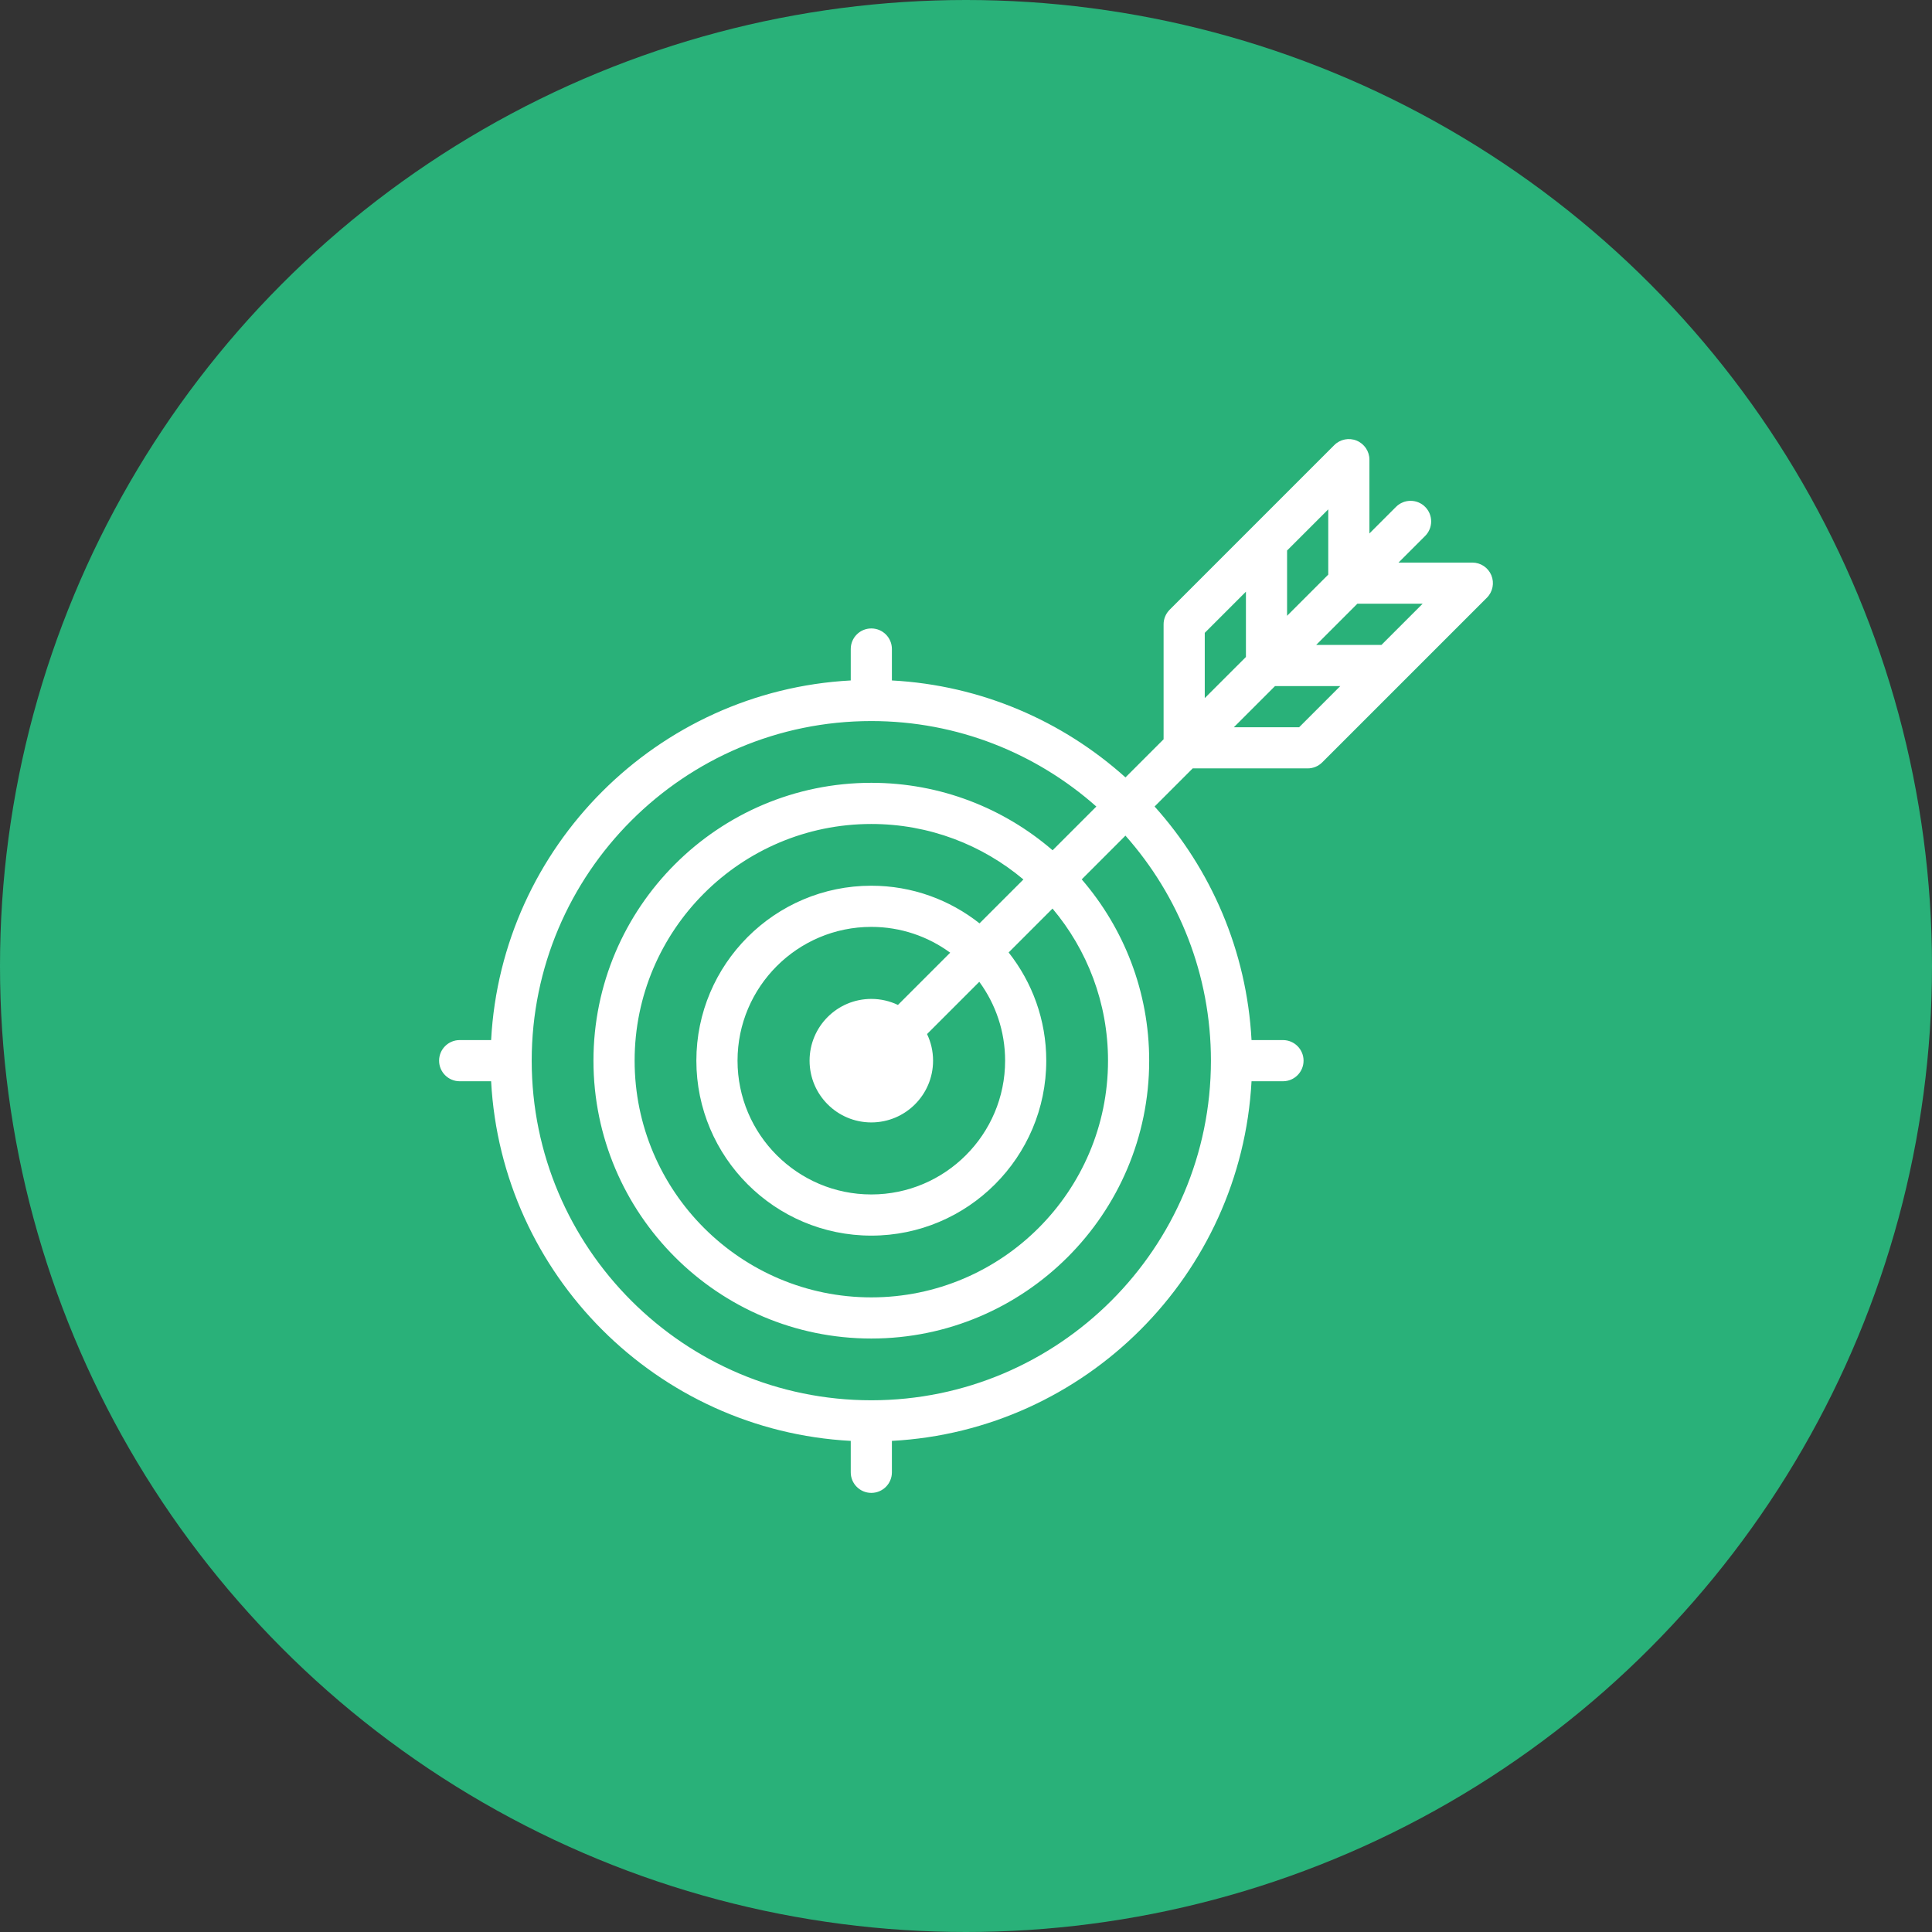 <svg width="110" height="110" viewBox="0 0 110 110" fill="none" xmlns="http://www.w3.org/2000/svg">
<rect x="0" y="0" width="110" height="110" fill="#333333" stroke="none"/>
<circle cx="55" cy="55" r="55" fill="#29B179"/>
<g clip-path="url(#clip0)">
<path d="M84.911 32.754C84.729 32.316 84.302 32.031 83.828 32.031H79.626L81.141 30.516C81.599 30.058 81.599 29.316 81.141 28.858C80.684 28.401 79.942 28.401 79.484 28.858L77.969 30.373V26.171C77.969 25.698 77.683 25.27 77.245 25.089C76.808 24.907 76.303 25.008 75.968 25.343L66.593 34.718C66.374 34.938 66.25 35.236 66.25 35.546V42.092L64.08 44.262C60.512 41.057 55.878 39.015 50.781 38.742V36.953C50.781 36.305 50.257 35.781 49.609 35.781C48.962 35.781 48.438 36.305 48.438 36.953V38.742C37.414 39.333 28.552 48.195 27.962 59.218H26.172C25.525 59.218 25 59.743 25 60.39C25 61.037 25.525 61.562 26.172 61.562H27.962C28.552 72.585 37.414 81.448 48.438 82.038V83.828C48.438 84.475 48.962 84.999 49.609 84.999C50.257 84.999 50.781 84.475 50.781 83.828V82.038C61.804 81.448 70.667 72.585 71.257 61.562H73.047C73.694 61.562 74.219 61.037 74.219 60.39C74.219 59.743 73.694 59.218 73.047 59.218H71.257C70.984 54.122 68.943 49.488 65.738 45.919L67.907 43.749H74.453C74.764 43.749 75.062 43.626 75.282 43.406L84.657 34.031C84.992 33.696 85.092 33.192 84.911 32.754ZM75.625 32.717L73.281 35.061V31.344L75.625 29.001V32.717ZM68.594 36.032L70.938 33.688V37.405L68.594 39.748V36.032ZM68.945 60.39C68.945 71.052 60.271 79.726 49.609 79.726C38.947 79.726 30.273 71.052 30.273 60.39C30.273 49.728 38.947 41.054 49.609 41.054C54.52 41.054 59.007 42.895 62.421 45.921L59.931 48.411C57.159 46.019 53.55 44.57 49.609 44.57C40.886 44.57 33.789 51.667 33.789 60.39C33.789 69.114 40.886 76.21 49.609 76.21C58.333 76.21 65.43 69.114 65.43 60.39C65.43 56.449 63.981 52.841 61.589 50.068L64.078 47.578C67.105 50.992 68.945 55.48 68.945 60.39ZM57.227 60.39C57.227 64.59 53.809 68.007 49.609 68.007C45.409 68.007 41.992 64.59 41.992 60.39C41.992 56.19 45.409 52.773 49.609 52.773C51.288 52.773 52.84 53.319 54.1 54.242L51.125 57.217C50.666 56.998 50.152 56.874 49.609 56.874C47.668 56.874 46.094 58.449 46.094 60.39C46.094 62.332 47.668 63.906 49.609 63.906C51.551 63.906 53.125 62.332 53.125 60.39C53.125 59.847 53.002 59.334 52.782 58.875L55.757 55.9C56.68 57.16 57.227 58.712 57.227 60.39ZM55.77 52.572C54.074 51.232 51.934 50.429 49.609 50.429C44.117 50.429 39.648 54.898 39.648 60.39C39.648 65.883 44.117 70.351 49.609 70.351C55.102 70.351 59.57 65.883 59.57 60.39C59.57 58.065 58.768 55.926 57.428 54.229L59.926 51.73C61.897 54.074 63.086 57.096 63.086 60.39C63.086 67.821 57.04 73.867 49.609 73.867C42.178 73.867 36.133 67.821 36.133 60.39C36.133 52.959 42.178 46.914 49.609 46.914C52.904 46.914 55.925 48.103 58.269 50.073L55.77 52.572ZM73.968 41.406H70.251L72.595 39.062H76.311L73.968 41.406ZM78.655 36.718H74.939L77.282 34.374H80.999L78.655 36.718Z" fill="white"/>
</g>
<defs>
<clipPath id="clip0">
<rect width="60" height="60" fill="white" transform="translate(25 25)"/>
</clipPath>
</defs>
</svg>
